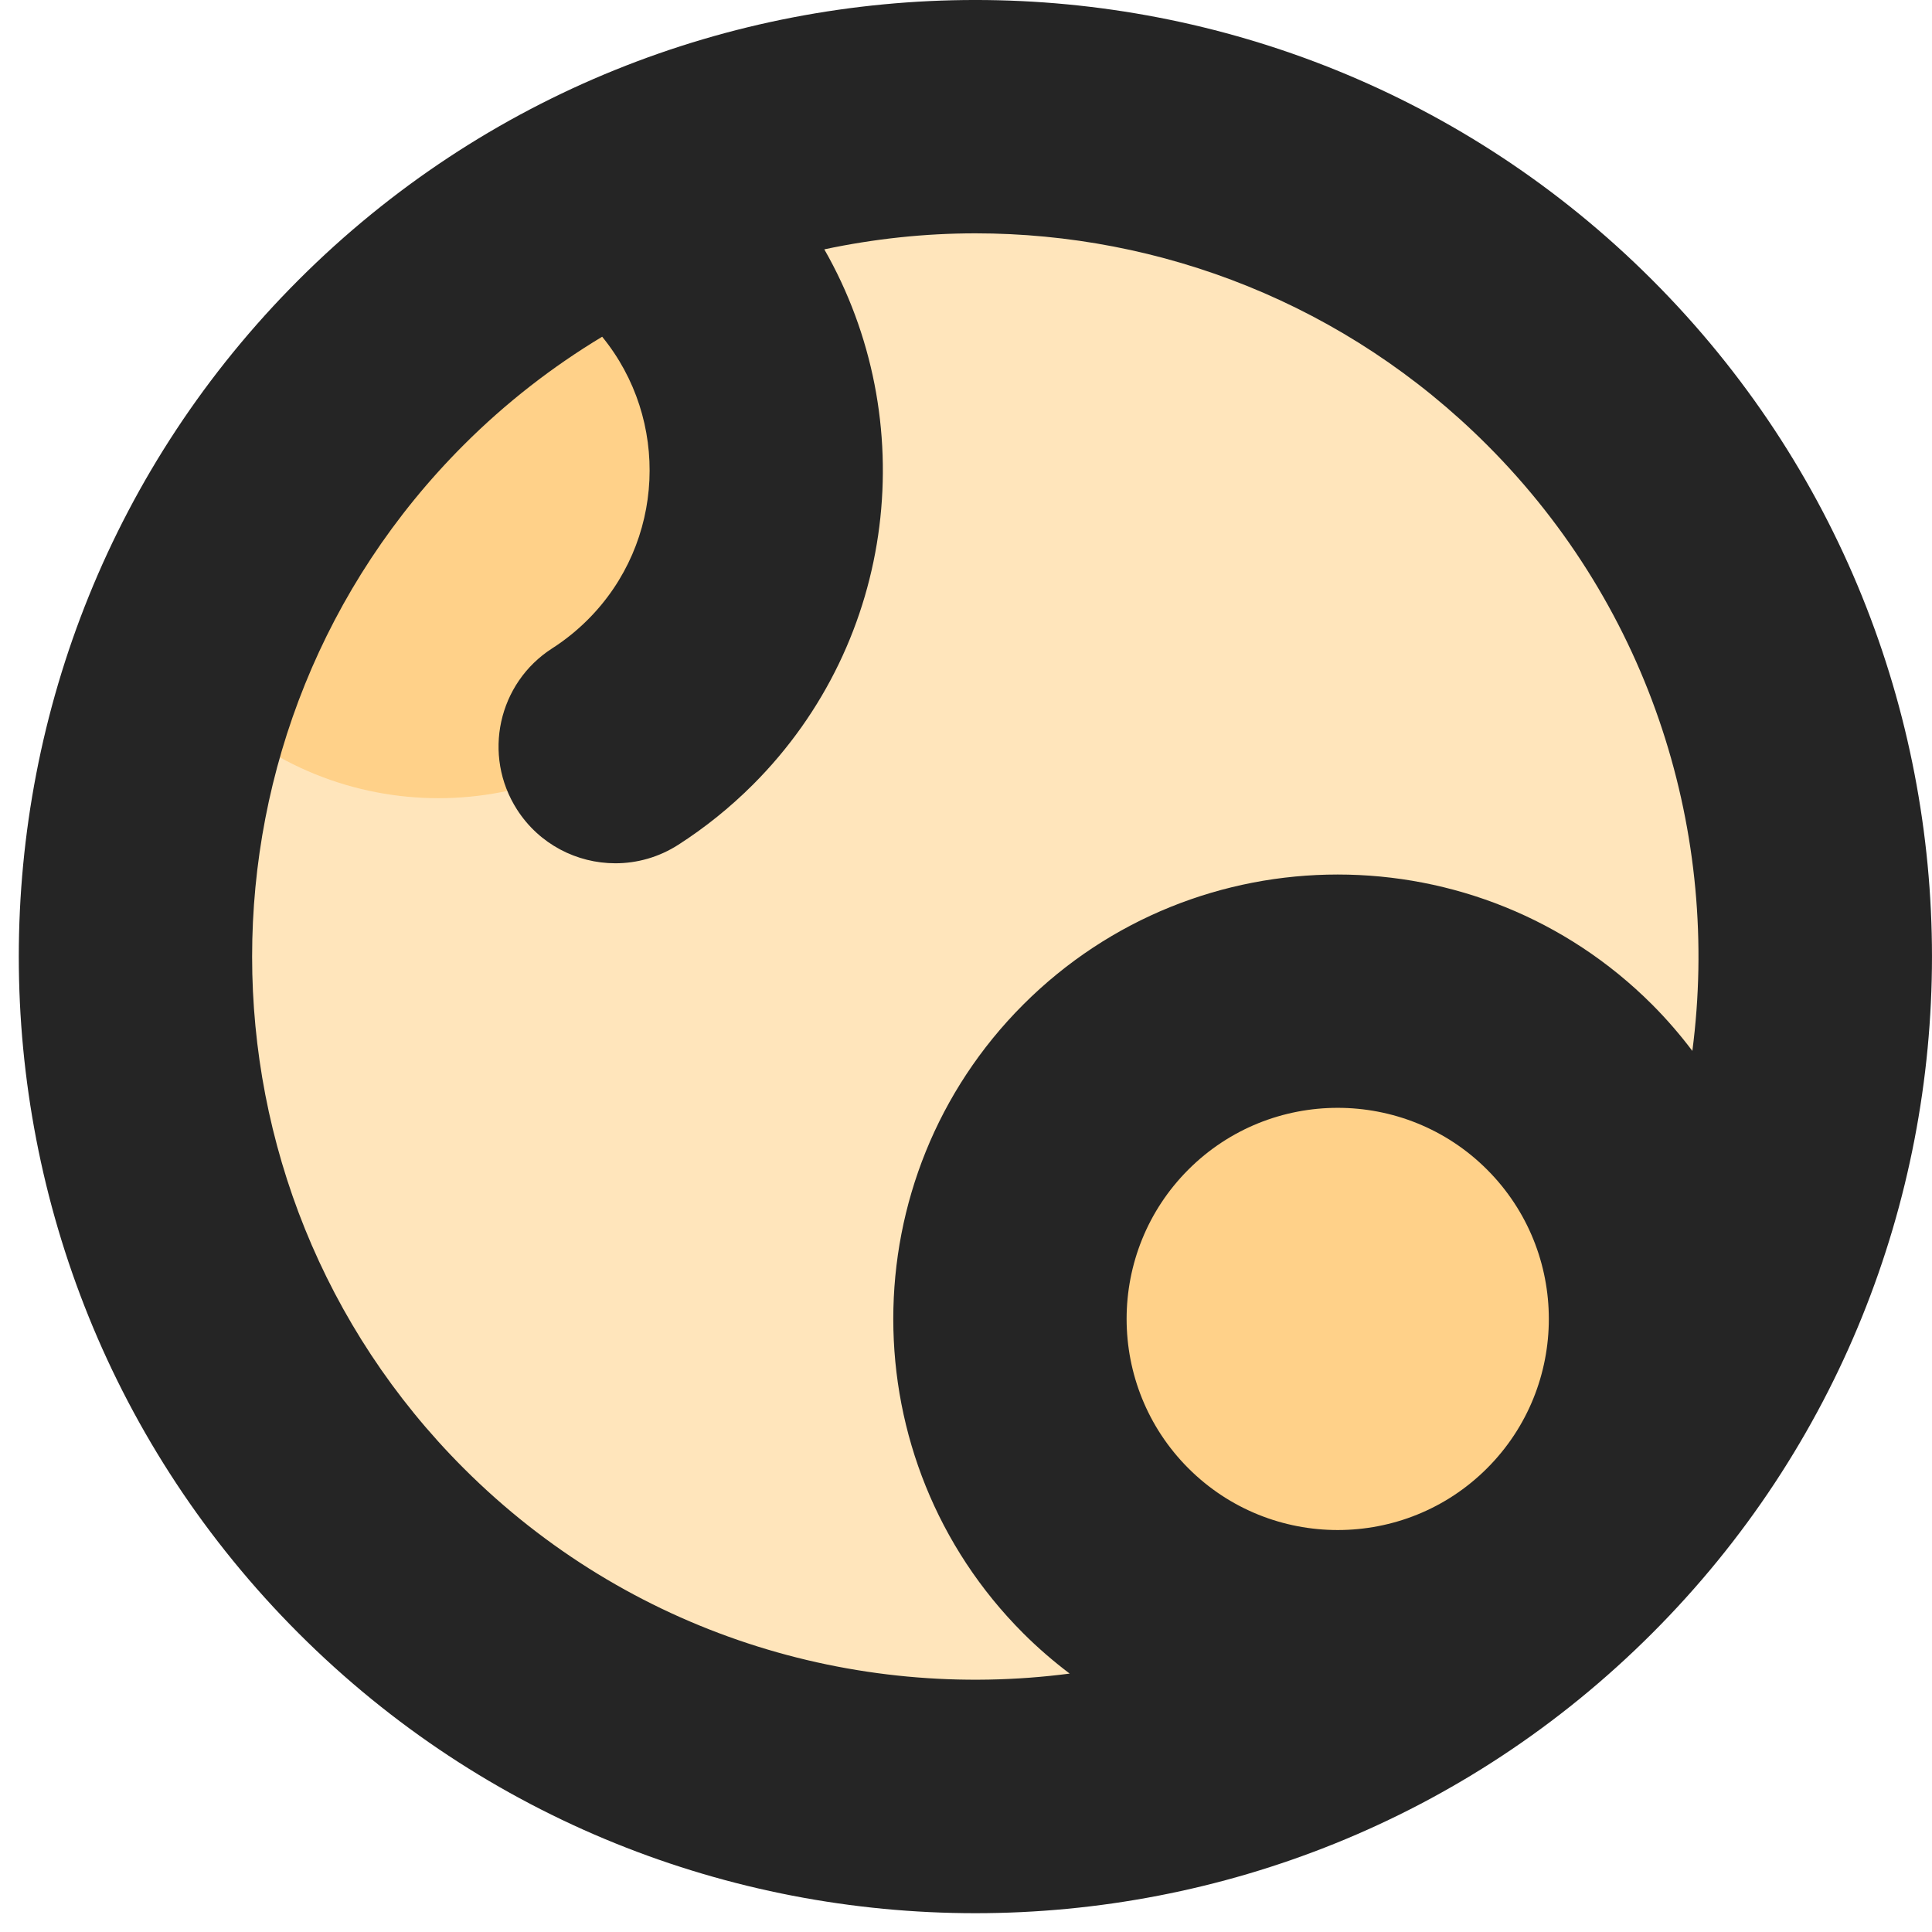 <svg width="97" height="97" viewBox="0 0 97 97" fill="none" xmlns="http://www.w3.org/2000/svg">
<g id="moon">
<g id="earth-moon">
<path id="Vector" d="M48.971 90.219C72.272 90.219 91.162 71.33 91.162 48.029C91.162 24.727 72.272 5.838 48.971 5.838C25.67 5.838 6.781 24.727 6.781 48.029C6.781 71.33 25.67 90.219 48.971 90.219Z" fill="#FFE5BB"/>
<g id="Group">
<path id="Vector_2" d="M67.166 82.688C76.26 82.688 83.632 75.316 83.632 66.222C83.632 57.128 76.26 49.756 67.166 49.756C58.072 49.756 50.7 57.128 50.7 66.222C50.7 75.316 58.072 82.688 67.166 82.688Z" fill="#FFD189"/>
<path id="Vector_3" d="M9.196 33.939C9.562 34.392 9.954 34.831 10.375 35.252C16.805 41.682 27.229 41.682 33.659 35.252C40.088 28.823 40.088 18.398 33.659 11.969C32.843 11.153 31.962 10.442 31.034 9.833C26.73 11.854 22.695 14.639 19.139 18.195C14.54 22.794 11.228 28.191 9.196 33.939Z" fill="#FFD189"/>
</g>
<path id="moon-outline" d="M48.971 96.056C61.277 96.056 73.581 91.372 82.948 82.004C101.683 63.27 101.683 32.786 82.948 14.05C64.213 -4.684 33.73 -4.684 14.994 14.05C-3.74 32.785 -3.74 63.269 14.994 82.004C24.363 91.372 36.667 96.056 48.971 96.056ZM59.665 73.718C55.53 69.582 55.53 62.856 59.665 58.722C61.732 56.654 64.448 55.621 67.163 55.621C69.878 55.621 72.594 56.654 74.661 58.722C78.796 62.857 78.796 69.583 74.661 73.718C70.527 77.852 63.8 77.852 59.665 73.718ZM23.282 22.339C25.416 20.205 27.756 18.398 30.233 16.906C33.633 21.068 33.394 27.229 29.516 31.108C28.97 31.654 28.369 32.139 27.727 32.55C25.003 34.296 24.212 37.922 25.958 40.645C27.077 42.391 28.966 43.343 30.896 43.343C31.979 43.343 33.075 43.043 34.053 42.415C35.401 41.551 36.661 40.535 37.802 39.396C45.073 32.124 46.264 21.045 41.386 12.519C43.884 11.989 46.427 11.715 48.971 11.715C58.274 11.715 67.577 15.256 74.66 22.339C82.947 30.625 86.378 41.952 84.968 52.763C84.356 51.953 83.685 51.173 82.948 50.435C74.243 41.731 60.082 41.731 51.377 50.435C42.673 59.139 42.673 73.301 51.377 82.005C52.116 82.743 52.895 83.413 53.705 84.026C42.895 85.435 31.569 82.004 23.281 73.718C9.117 59.553 9.117 36.504 23.282 22.339Z" fill="#252525"/>
</g>
</g>
</svg>
